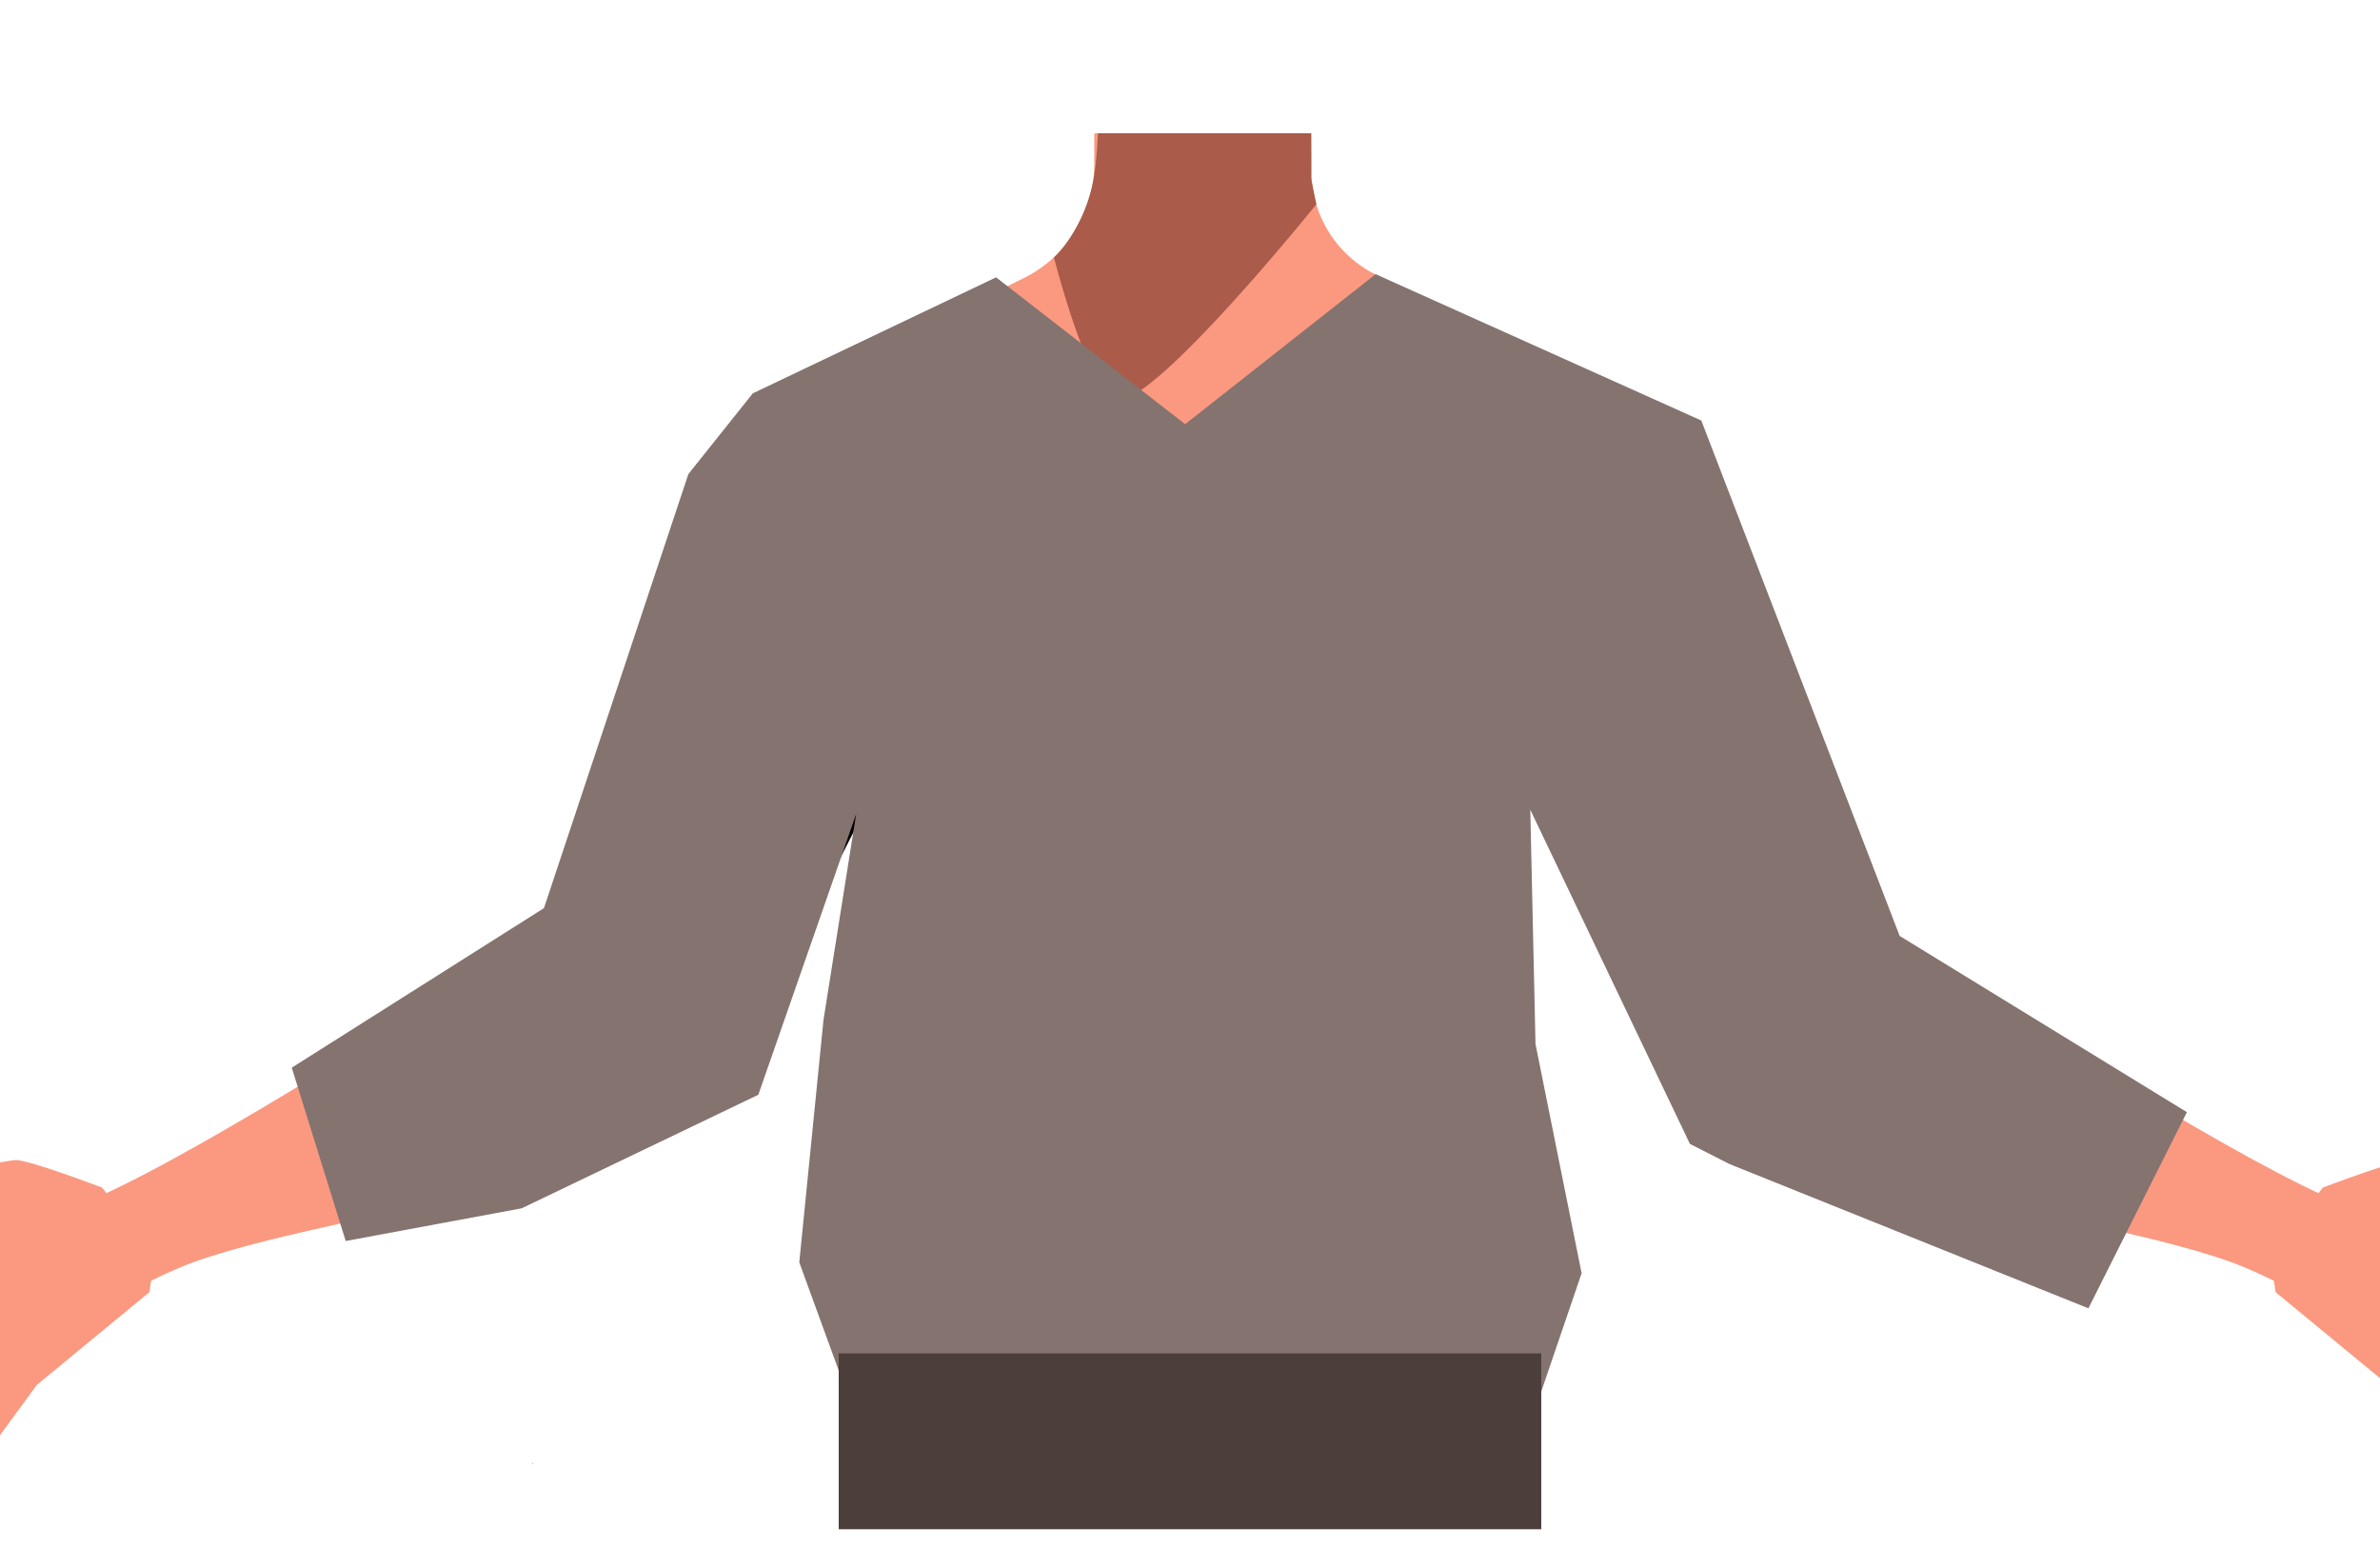 <svg xmlns="http://www.w3.org/2000/svg" viewBox="0 0 588 387.05"><defs><style>.cls-1{fill:#fa9980;}.cls-2{fill:#aa5b49;}.cls-3,.cls-5{fill:none;stroke-miterlimit:10;}.cls-3{stroke:#000;stroke-width:3px;}.cls-4{fill:#473415;}.cls-5{stroke:#4f3742;}.cls-6{fill:#84736f;}.cls-7{fill:#4c3e3b;}</style></defs><g id="Calque_7" data-name="Calque 7"><path class="cls-1" d="M25.23,293.41s-18.46-7.05-21.5-6.81-15.78,3.23-18.16,2.95S-31,284.24-31.2,286s-.14,8.73-.14,8.73l11.39,5.6,14.75.26-18.25,13.8s-27.37,13.84-29.2,14.25,1.07,8.91,1.07,8.91l34.67-14.83-32.31,25.37,6,7.66,34.32-26.94L-38.5,361.77l8.83,4.38,27.25-28.4-14.59,26s8,4,9.11,2,17-23.6,17-23.6l27.8-22.9,1.4-9.18Z"/><polygon points="131.49 361.74 131.59 361.7 131.49 361.65 131.49 361.74"/><polygon points="131.59 361.7 131.69 361.74 131.69 361.65 131.59 361.7"/><polygon points="131.49 361.74 131.59 361.7 131.49 361.65 131.49 361.74"/><polygon points="131.59 361.7 131.69 361.74 131.69 361.65 131.59 361.7"/><path class="cls-1" d="M417.08,126c-.6,38.39-26.2,33.17-36.86,42.29-12.58,10.77-8.27,50-17.18,64-2.45,3.84-11.36,10.1-15.8,9.08-12.51-2.87-24-30.73-34.77-37.73-6.33-4.12-23.57-3.62-30.19,0C271,209.83,260,238.53,247.51,241.4c-4.44,1-13.35-5.24-15.8-9.08-8.91-14-4.6-53.24-17.19-64-10.65-9.12-36.25-3.9-36.86-42.29-.41-26.59,35-37.34,35-37.34L252.8,68.77A31.4,31.4,0,0,0,259.9,64a29.11,29.11,0,0,0,2.29-2.29l.63-.71.05-.06a31.55,31.55,0,0,0,7.22-16.43,30.71,30.71,0,0,0,.25-4.19l0-2.84,0-4.51h53.63l.06,5,0,1.5,0,3.21c0,.33,0,.67,0,1v0c0,.65.09,1.3.16,1.95a29.38,29.38,0,0,0,.93,4.57,28.5,28.5,0,0,0,14.7,17.59l40.53,20.1a27.41,27.41,0,0,0,3.16,1.33C390.22,91.55,417.45,102.68,417.08,126Z"/><path class="cls-1" d="M324.72,81.2l-27.5,32.5L282.42,96,270,81.2l.72-41.56,0-2.21.08-4.51h53v.23l.08,4.66v0l0,1.56.07,4.21v0l0,1.28.12,6.79Z"/><path class="cls-2" d="M325.22,50.45l-1,1.25c-5.16,6.33-28.83,35-41.79,44.31-3.2,2.29-5.74,3.39-7.2,2.69-6.76-3.26-14.84-35.1-14.84-35.1l.08-.07a21,21,0,0,0,1.73-1.87q.48-.57,1.05-1.32l.06-.08A39.39,39.39,0,0,0,270,45.1c0-.21.09-.42.13-.64.26-1.37.48-3,.66-4.82.07-.71.13-1.45.19-2.21.11-1.42.2-2.94.28-4.51h52.67v.23l0,4.28,0,6.72.15.76.14.67.93,4.57Z"/><path class="cls-3" d="M367,288.53c-.88-4-5.67-25.27-5.62-33.83.06-9.17,4-27.71,1.81-36.66-9.77-39.57-123.54-39.65-133.33,0-2.21,9,1.75,27.49,1.81,36.66,0,8.56-4.74,29.82-5.62,33.83-11,50.33,70.35,73.38,70.35,73.38S378,338.86,367,288.53Z"/><path class="cls-1" d="M182.33,234c-9.7-15-32.38-8.32-40.5-5.46s-23.14,12.15-30.54,16.69c-19,11.64-75.52,47.88-96.36,54.1-14.59,4.35,7.51,25,7.51,25s15.52-9,25.69-12.61c21.36-7.59,52.08-11.55,87.86-22.83,9.41-3,27.22-12.24,34.87-18.26C192.28,253.7,185.15,238.33,182.33,234Z"/><path class="cls-3" d="M238.68,122.53c2.77,27.54-14.91,54.37-14.91,54.37s-28.3,55.47-37.44,74.1c-4.31,8.78-13,27.24-35.19,17.1h0c-18.31-8.35-13.33-27.41-10-36.21,6.7-17.9,24-52.75,27.51-71.33,2.58-13.84,1.17-36.18,18.12-53.31,0,0,12.34-15.55,31.44-9.4l.75.24a28.69,28.69,0,0,1,19.75,24.44Z"/><path class="cls-1" d="M573.86,293.41s18.46-7.05,21.5-6.81,15.78,3.23,18.16,2.95,16.55-5.31,16.77-3.53.14,8.73.14,8.73L619,300.35l-14.75.26,18.25,13.8s27.37,13.84,29.2,14.25-1.07,8.91-1.07,8.91L616,322.74l32.31,25.37-6,7.66L608,328.83l29.61,32.94-8.83,4.38-27.25-28.4,14.59,26s-8,4-9.11,2-17-23.6-17-23.6l-27.8-22.9-1.4-9.18Z"/><path class="cls-1" d="M416.76,234c9.7-15,32.38-8.32,40.5-5.46s23.14,12.15,30.54,16.69c18.95,11.64,75.52,47.88,96.36,54.1,14.59,4.35-7.51,25-7.51,25s-15.52-9-25.69-12.61c-21.36-7.59-52.08-11.55-87.86-22.83-9.41-3-27.22-12.24-34.87-18.26C406.81,253.7,413.94,238.33,416.76,234Z"/><path class="cls-3" d="M358.79,122.53C356,150.07,373.7,176.9,373.7,176.9S402,232.37,411.15,251c4.31,8.78,13,27.24,35.18,17.1h0c18.31-8.35,13.33-27.41,10-36.21-6.71-17.9-24.05-52.75-27.52-71.33-2.58-13.84-1.17-36.18-18.12-53.31,0,0-12.34-15.55-31.43-9.4l-.76.24a28.7,28.7,0,0,0-19.75,24.44Z"/><polygon class="cls-4" points="217.06 334.37 218.56 311.87 373.56 311.87 375.56 331.37 217.06 334.37"/><polygon class="cls-5" points="294.93 372.92 289.93 332.92 304.93 332.92 303.93 365.2 294.93 372.92"/><polygon class="cls-6" points="72.08 263.78 85.41 306.6 128.89 298.52 187.35 270.47 211.53 201.07 203.46 251.91 197.47 311.87 209.32 344.39 380.04 345.97 390.75 314.56 379.36 257.95 378.07 200.05 417.51 282.61 427.29 287.59 515.96 323.23 540.29 274.77 469.33 231.23 420.32 103.89 339.86 67.74 292.8 104.8 246.09 68.52 185.99 97.18 170.07 117.12 134.39 224.36 72.08 263.78"/><rect class="cls-7" x="207.21" y="334.37" width="173.57" height="43.44"/></g></svg>